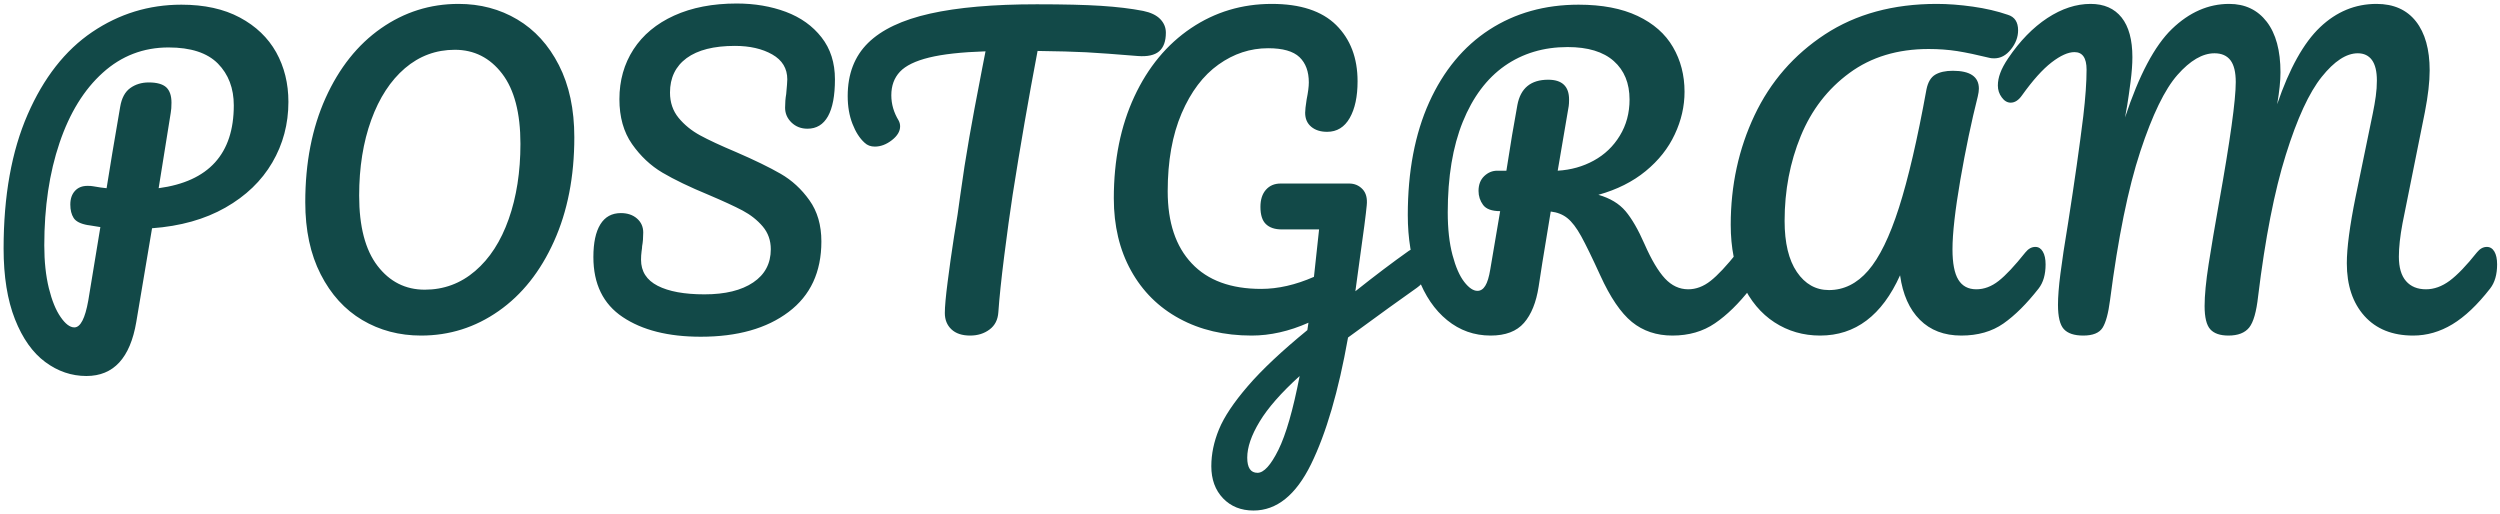 <svg xmlns="http://www.w3.org/2000/svg" viewBox="76.91 129.98 352.51 72.5">  <g id="tight-bounds" transform="matrix(0.889, 0, 0, 0.943, 77.406, 130.475)" style="">    <svg viewBox="0 0 395.52 75.813" height="75.813" width="395.52">      <g>        <svg viewBox="0 0 395.52 75.813" height="75.813" width="395.52">          <g>            <svg viewBox="0 0 395.52 75.813" height="75.813" width="395.52">              <g>                <svg viewBox="0 0 395.52 75.813" height="75.813" width="395.52">                  <g>                    <svg viewBox="0 0 395.52 75.813" height="75.813" width="395.52">                      <g transform="matrix(1,0,0,1,0,0)">                        <svg width="395.52" viewBox="2.3 -42.45 340.13 65.2" height="75.813" data-palette-color="#124948">                          <path d="M41.15-29.8Q41.15-25.55 38.95-22 36.75-18.45 32.55-16.2 28.35-13.95 22.55-13.55L22.55-13.55 20.4-1.5Q19.15 5.45 13.6 5.45L13.6 5.45Q10.55 5.45 7.98 3.65 5.4 1.85 3.85-1.85 2.3-5.55 2.3-10.95L2.3-10.95Q2.3-21.1 5.58-28.18 8.85-35.25 14.38-38.78 19.9-42.3 26.55-42.3L26.55-42.3Q31.25-42.3 34.52-40.65 37.8-39 39.48-36.18 41.15-33.35 41.15-29.8L41.15-29.8ZM23.45-18.7Q33.7-20 33.7-29.35L33.7-29.35Q33.7-32.65 31.53-34.73 29.35-36.8 24.8-36.8L24.8-36.8Q19.65-36.8 15.83-33.55 12-30.3 9.93-24.53 7.85-18.75 7.85-11.35L7.85-11.35Q7.85-8.25 8.47-5.85 9.1-3.45 10.08-2.13 11.05-0.8 11.95-0.8L11.95-0.8Q13.2-0.8 13.85-4.25L13.85-4.25 15.5-13.7Q13.55-14 13.8-13.95L13.8-13.95Q12.3-14.2 11.85-14.88 11.4-15.55 11.4-16.6L11.4-16.6Q11.4-17.7 12.03-18.35 12.65-19 13.75-19L13.75-19Q14.25-19 14.5-18.95L14.5-18.95Q15.7-18.75 16.35-18.7L16.35-18.7Q17-22.6 18.2-29.15L18.2-29.15Q18.5-30.85 19.58-31.58 20.65-32.3 22.1-32.3L22.1-32.3Q23.75-32.3 24.48-31.68 25.2-31.05 25.2-29.7L25.2-29.7Q25.2-28.9 25.1-28.4L25.1-28.4 23.45-18.7ZM59.25 0.25Q54.8 0.25 51.22-1.75 47.65-3.75 45.55-7.63 43.45-11.5 43.45-16.9L43.45-16.9Q43.45-24.5 46.22-30.3 49-36.1 53.77-39.25 58.55-42.4 64.35-42.4L64.35-42.4Q68.8-42.4 72.37-40.4 75.95-38.4 78.05-34.52 80.15-30.65 80.15-25.25L80.15-25.25Q80.15-17.65 77.37-11.85 74.6-6.05 69.82-2.9 65.05 0.25 59.25 0.25L59.25 0.25ZM59.75-5.65Q63.65-5.65 66.62-8.05 69.6-10.45 71.2-14.73 72.8-19 72.8-24.4L72.8-24.4Q72.8-30.35 70.3-33.43 67.8-36.5 63.85-36.5L63.85-36.5Q60-36.5 57.05-34.13 54.1-31.75 52.45-27.48 50.8-23.2 50.8-17.75L50.8-17.75Q50.8-11.8 53.3-8.72 55.8-5.65 59.75-5.65L59.75-5.65ZM97.4 0.4Q90.75 0.4 86.75-2.13 82.75-4.65 82.75-9.85L82.75-9.85Q82.75-12.6 83.7-14.05 84.65-15.5 86.5-15.5L86.5-15.5Q87.85-15.5 88.7-14.8 89.55-14.1 89.55-13L89.55-13Q89.55-12 89.4-11.25L89.4-11.25Q89.4-11.05 89.32-10.55 89.25-10.05 89.25-9.5L89.25-9.5Q89.25-7.25 91.52-6.15 93.8-5.05 97.9-5.05L97.9-5.05Q102.15-5.05 104.55-6.58 106.95-8.1 106.95-10.85L106.95-10.85Q106.95-12.55 105.85-13.78 104.75-15 103.1-15.83 101.45-16.65 98.45-17.85L98.45-17.85Q94.6-19.35 92.17-20.7 89.75-22.05 88.02-24.38 86.3-26.7 86.3-30.15L86.3-30.15Q86.3-33.75 88.22-36.55 90.15-39.35 93.77-40.9 97.4-42.45 102.3-42.45L102.3-42.45Q105.95-42.45 109-41.38 112.05-40.3 113.87-38.1 115.7-35.9 115.7-32.7L115.7-32.7Q115.7-29.55 114.75-27.95 113.8-26.35 111.95-26.35L111.95-26.35Q110.65-26.35 109.77-27.15 108.9-27.95 108.9-29.05L108.9-29.05Q108.9-30 109.05-30.8L109.05-30.8Q109.2-32.3 109.2-32.7L109.2-32.7Q109.2-34.8 107.15-35.9 105.1-37 102.05-37L102.05-37Q97.75-37 95.47-35.43 93.2-33.85 93.2-31L93.2-31Q93.2-29.1 94.37-27.75 95.55-26.4 97.3-25.5 99.05-24.6 102.2-23.35L102.2-23.35Q106-21.8 108.3-20.55 110.6-19.3 112.22-17.15 113.85-15 113.85-11.85L113.85-11.85Q113.85-5.95 109.37-2.78 104.9 0.4 97.4 0.4L97.4 0.4ZM157.74-41.5Q159.29-41.2 160.07-40.45 160.84-39.7 160.84-38.7L160.84-38.7Q160.84-37.05 159.92-36.3 158.99-35.55 156.99-35.7L156.99-35.7Q152.49-36.05 149.97-36.18 147.44-36.3 143.34-36.35L143.34-36.35Q141.49-27.15 139.94-17.85L139.94-17.85Q139.39-14.45 138.79-9.98 138.19-5.5 137.99-2.75L137.99-2.75Q137.89-1.3 136.79-0.53 135.69 0.25 134.14 0.25L134.14 0.25Q132.49 0.25 131.59-0.55 130.69-1.35 130.69-2.65L130.69-2.65Q130.69-3.85 131.07-6.63 131.44-9.4 131.94-12.45L131.94-12.45Q132.49-15.5 132.79-17.75L132.79-17.75Q133.34-21.55 134.04-25.3 134.74-29.05 135.44-32.4L135.44-32.4Q135.59-33.15 135.79-34.13 135.99-35.1 136.24-36.3L136.24-36.3Q131.34-36.15 128.54-35.5 125.74-34.85 124.57-33.68 123.39-32.5 123.39-30.65L123.39-30.65Q123.39-28.95 124.39-27.4L124.39-27.4Q124.59-27.05 124.59-26.65L124.59-26.65Q124.59-25.7 123.47-24.88 122.34-24.05 121.14-24.05L121.14-24.05Q120.29-24.05 119.74-24.55L119.74-24.55Q118.74-25.4 118.09-26.98 117.44-28.55 117.44-30.55L117.44-30.55Q117.44-34.8 120.22-37.38 122.99-39.95 128.67-41.15 134.34-42.35 143.24-42.35L143.24-42.35Q148.74-42.35 152.02-42.15 155.29-41.95 157.74-41.5L157.74-41.5ZM195.14-11.05Q195.79-11.05 196.17-10.43 196.54-9.8 196.54-8.85L196.54-8.85Q196.54-7.7 196.19-7.05 195.84-6.4 195.09-5.9L195.09-5.9Q192.14-3.95 185.69 0.5L185.69 0.5Q183.74 10.85 180.64 16.8 177.54 22.75 172.79 22.75L172.79 22.75Q170.24 22.75 168.64 21.18 167.04 19.6 167.04 17.05L167.04 17.05Q167.04 14.7 168.09 12.3 169.14 9.9 172.02 6.75 174.89 3.6 180.14-0.45L180.14-0.45 180.29-1.4Q176.34 0.25 172.54 0.25L172.54 0.25Q166.94 0.25 162.69-1.93 158.44-4.1 156.09-8.1 153.74-12.1 153.74-17.4L153.74-17.4Q153.74-24.8 156.54-30.48 159.34-36.15 164.27-39.28 169.19-42.4 175.29-42.4L175.29-42.4Q181.14-42.4 184.07-39.68 186.99-36.95 186.99-32.45L186.99-32.45Q186.99-29.5 185.92-27.73 184.84-25.95 182.84-25.95L182.84-25.95Q181.49-25.95 180.67-26.6 179.84-27.25 179.84-28.4L179.84-28.4Q179.84-28.9 180.04-30.1L180.04-30.1Q180.34-31.5 180.34-32.3L180.34-32.3Q180.34-34.4 179.07-35.55 177.79-36.7 174.79-36.7L174.79-36.7Q171.14-36.7 168.02-34.6 164.89-32.5 162.99-28.33 161.09-24.15 161.09-18.3L161.09-18.3Q161.09-12.3 164.37-9.03 167.64-5.75 173.84-5.75L173.84-5.75Q177.29-5.75 181.04-7.3L181.04-7.3 181.74-13.4 176.64-13.4Q175.24-13.4 174.49-14.08 173.74-14.75 173.74-16.3L173.74-16.3Q173.74-17.7 174.49-18.5 175.24-19.3 176.49-19.3L176.49-19.3 185.84-19.3Q186.94-19.3 187.67-18.57 188.39-17.85 188.24-16.5L188.24-16.5Q188.09-14.9 187.24-9.25L187.24-9.25 186.69-5.45Q190.69-8.45 193.99-10.65L193.99-10.65Q194.64-11.05 195.14-11.05L195.14-11.05ZM173.34 17.9Q174.64 17.9 176.19 14.95 177.74 12 179.09 5.45L179.09 5.45Q175.29 8.7 173.62 11.33 171.94 13.95 171.94 15.95L171.94 15.95Q171.94 17.9 173.34 17.9L173.34 17.9ZM240.14-11.15Q240.79-11.15 241.16-10.55 241.54-9.95 241.54-8.9L241.54-8.9Q241.54-6.95 240.59-5.8L240.59-5.8Q238.19-2.9 235.74-1.33 233.29 0.25 229.94 0.25L229.94 0.25Q226.69 0.25 224.41-1.5 222.14-3.25 220.09-7.5L220.09-7.5Q218.44-10.9 217.49-12.53 216.54-14.15 215.61-14.85 214.69-15.55 213.34-15.7L213.34-15.7Q213.14-14.65 212.19-9.1L212.19-9.1Q211.79-6.6 211.69-6.05L211.69-6.05Q211.19-3 209.69-1.38 208.19 0.25 205.14 0.25L205.14 0.25Q201.79 0.25 199.21-1.73 196.64-3.7 195.24-7.23 193.84-10.75 193.84-15.25L193.84-15.25Q193.84-23.65 196.76-29.75 199.69-35.85 204.96-39.08 210.24-42.3 217.14-42.3L217.14-42.3Q221.94-42.3 225.19-40.85 228.44-39.4 230.01-36.85 231.59-34.3 231.59-31.1L231.59-31.1Q231.59-28.3 230.26-25.63 228.94-22.95 226.29-20.9 223.64-18.85 219.84-17.85L219.84-17.85Q222.24-17.2 223.54-15.75 224.84-14.3 226.14-11.5L226.14-11.5Q227.54-8.5 228.91-7.1 230.29-5.7 232.09-5.7L232.09-5.7Q233.69-5.7 235.14-6.78 236.59-7.85 238.79-10.45L238.79-10.45Q239.39-11.15 240.14-11.15L240.14-11.15ZM205.09-8.25L206.44-15.75Q204.74-15.75 204.11-16.55 203.49-17.35 203.49-18.35L203.49-18.35Q203.49-19.55 204.26-20.25 205.04-20.95 206.04-20.95L206.04-20.95 207.29-20.95Q208.09-25.85 208.79-29.4L208.79-29.4Q209.44-32.65 212.99-32.65L212.99-32.65Q215.84-32.65 215.84-30.1L215.84-30.1Q215.84-29.55 215.79-29.25L215.79-29.25 214.29-20.95Q216.99-21.1 219.21-22.25 221.44-23.4 222.76-25.45 224.09-27.5 224.09-30.1L224.09-30.1Q224.09-33.25 221.94-35.05 219.79-36.85 215.64-36.85L215.64-36.85Q210.74-36.85 207.06-34.43 203.39-32 201.34-27.23 199.29-22.45 199.29-15.6L199.29-15.6Q199.29-12.4 199.94-10.1 200.59-7.8 201.54-6.65 202.49-5.5 203.34-5.5L203.34-5.5Q203.99-5.5 204.41-6.15 204.84-6.8 205.09-8.25L205.09-8.25ZM250.09 0.25Q246.64 0.25 243.86-1.45 241.09-3.15 239.49-6.38 237.89-9.6 237.89-14L237.89-14Q237.89-21.6 241.14-28.08 244.39-34.55 250.74-38.48 257.09-42.4 265.99-42.4L265.99-42.4Q268.29-42.4 270.91-42.05 273.54-41.7 275.69-41L275.69-41Q277.09-40.6 277.09-39L277.09-39Q277.09-37.7 276.11-36.55 275.14-35.4 273.84-35.4L273.84-35.4Q273.44-35.4 273.24-35.45L273.24-35.45Q270.64-36.05 268.79-36.33 266.94-36.6 264.89-36.6L264.89-36.6Q258.54-36.6 254.09-33.52 249.64-30.45 247.44-25.4 245.24-20.35 245.24-14.5L245.24-14.5Q245.24-10.25 246.91-7.93 248.59-5.6 251.29-5.6L251.29-5.6Q254.34-5.6 256.64-8.1 258.94-10.6 260.84-16.2 262.74-21.8 264.59-31.4L264.59-31.4Q264.89-32.8 265.79-33.3 266.69-33.8 268.19-33.8L268.19-33.8Q271.74-33.8 271.74-31.5L271.74-31.5Q271.74-31.1 271.59-30.5L271.59-30.5Q270.29-25.65 269.21-19.78 268.14-13.9 268.14-10.85L268.14-10.85Q268.14-8.15 268.94-6.93 269.74-5.7 271.39-5.7L271.39-5.7Q272.99-5.7 274.44-6.78 275.89-7.85 278.09-10.45L278.09-10.45Q278.69-11.15 279.44-11.15L279.44-11.15Q280.09-11.15 280.46-10.55 280.84-9.95 280.84-8.9L280.84-8.9Q280.84-6.95 279.89-5.8L279.89-5.8Q277.44-2.85 275.09-1.3 272.74 0.25 269.34 0.25L269.34 0.25Q265.84 0.25 263.69-1.78 261.54-3.8 260.99-7.5L260.99-7.5Q257.29 0.25 250.09 0.25L250.09 0.25ZM285.98 0.25Q284.13 0.25 283.33-0.58 282.53-1.4 282.53-3.7L282.53-3.7Q282.53-5.25 282.86-7.68 283.18-10.1 283.93-14.35L283.93-14.35Q285.23-22.2 285.98-27.95L285.98-27.95Q286.43-31.55 286.43-33.95L286.43-33.95Q286.43-36.2 284.78-36.2L284.78-36.2Q283.48-36.2 281.66-34.88 279.83-33.55 277.63-30.65L277.63-30.65Q276.93-29.7 276.08-29.7L276.08-29.7Q275.38-29.7 274.86-30.38 274.33-31.05 274.33-31.9L274.33-31.9Q274.33-32.7 274.66-33.52 274.98-34.35 275.73-35.4L275.73-35.4Q278.13-38.75 281.08-40.58 284.03-42.4 286.98-42.4L286.98-42.4Q289.73-42.4 291.21-40.65 292.68-38.9 292.68-35.55L292.68-35.55Q292.68-34.2 292.43-32.38 292.18-30.55 291.98-29.4 291.78-28.25 291.68-27.8L291.68-27.8Q294.53-35.95 298.08-39.18 301.63-42.4 305.88-42.4L305.88-42.4Q309.13-42.4 311.01-40.1 312.88-37.8 312.88-33.6L312.88-33.6Q312.88-31.95 312.43-29.5L312.43-29.5Q314.93-36.4 318.28-39.4 321.63-42.4 325.98-42.4L325.98-42.4Q329.48-42.4 331.36-40.15 333.23-37.9 333.23-33.85L333.23-33.85Q333.23-31.65 332.58-28.5L332.58-28.5 329.53-14.2Q329.03-11.7 329.03-9.9L329.03-9.9Q329.03-7.8 330.01-6.75 330.98-5.7 332.73-5.7L332.73-5.7Q334.38-5.7 335.96-6.8 337.53-7.9 339.68-10.45L339.68-10.45Q340.28-11.15 341.03-11.15L341.03-11.15Q341.68-11.15 342.06-10.55 342.43-9.95 342.43-8.9L342.43-8.9Q342.43-6.95 341.48-5.8L341.48-5.8Q338.88-2.65 336.33-1.2 333.78 0.25 330.98 0.25L330.98 0.25Q326.73 0.25 324.33-2.27 321.93-4.8 321.93-9.05L321.93-9.05Q321.93-12 323.13-17.6L323.13-17.6 325.13-26.75Q325.23-27.2 325.48-28.35 325.73-29.5 325.88-30.53 326.03-31.55 326.03-32.55L326.03-32.55Q326.03-34.3 325.36-35.18 324.68-36.05 323.43-36.05L323.43-36.05Q321.08-36.05 318.51-33.02 315.93-30 313.61-23 311.28-16 309.83-4.8L309.83-4.8Q309.48-1.8 308.61-0.78 307.73 0.25 305.78 0.25L305.78 0.25Q304.08 0.25 303.31-0.55 302.53-1.35 302.53-3.55L302.53-3.55Q302.53-5.6 303.08-8.93 303.63-12.25 304.48-16.75L304.48-16.75Q306.78-28.85 306.78-32.35L306.78-32.35Q306.78-34.25 306.06-35.15 305.33-36.05 303.88-36.05L303.88-36.05Q301.43-36.05 298.83-33.27 296.23-30.5 293.76-23.43 291.28-16.35 289.63-4.3L289.63-4.3Q289.28-1.75 288.61-0.75 287.93 0.25 285.98 0.25L285.98 0.25Z" opacity="1" transform="matrix(1,0,0,1,0,0)" fill="#124948" class="undefined-text-0" data-fill-palette-color="primary" id="text-0"></path>                        </svg>                      </g>                    </svg>                  </g>                </svg>              </g>            </svg>          </g>          <g></g>        </svg>      </g>    </svg>    <rect width="395.52" height="75.813" fill="transparent" stroke="transparent"></rect>  </g></svg>